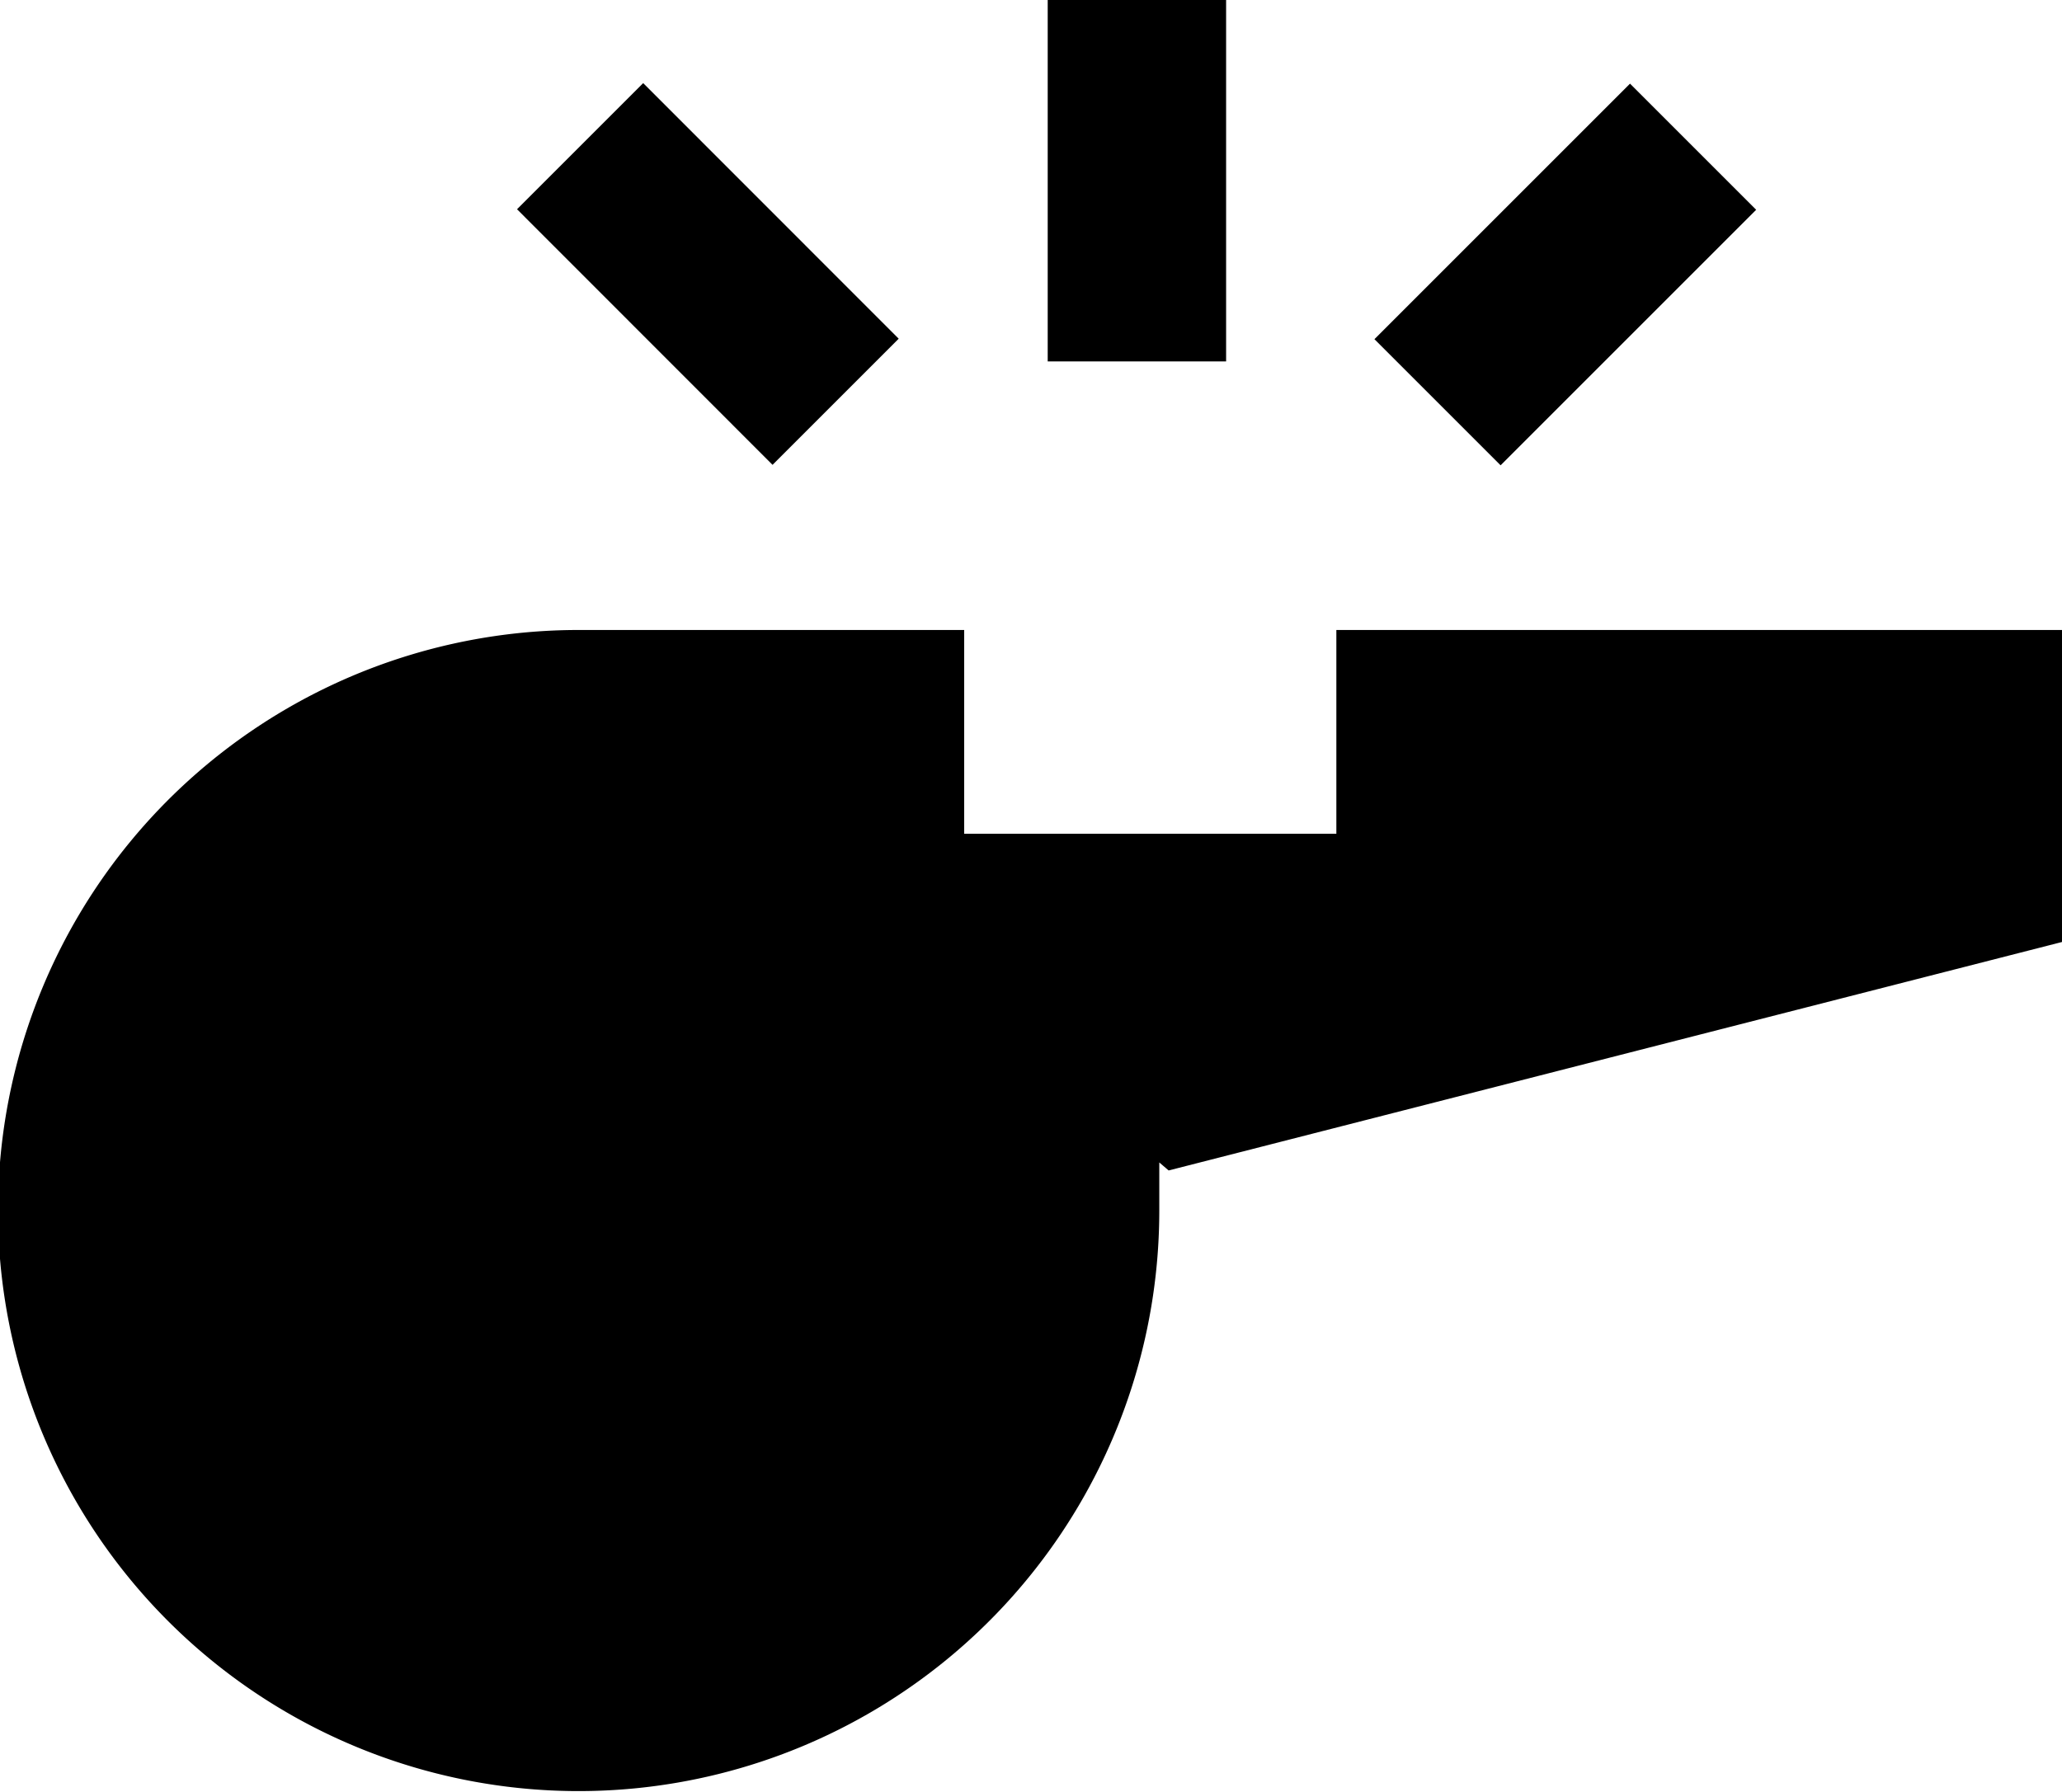 <svg xmlns="http://www.w3.org/2000/svg" viewBox="0 0 30.86 26.82"><g data-name="Layer 2"><path d="M8.69 9.43h5.74v3.05H20V9.43h10.9v4.66l-13.41 3.43-.14-.12v.72a8.69 8.69 0 11-8.66-8.69zm16.65-7.24l-3.82 3.83m-.95-.943l3.825-3.825 1.888 1.888-3.825 3.825zM17.01 0v5.41M15.68 0h2.67v5.41h-2.67zm-7 2.19l3.83 3.83M7.738 3.132l1.888-1.888L13.45 5.07l-1.888 1.888z" data-name="Layer 1"/></g></svg>